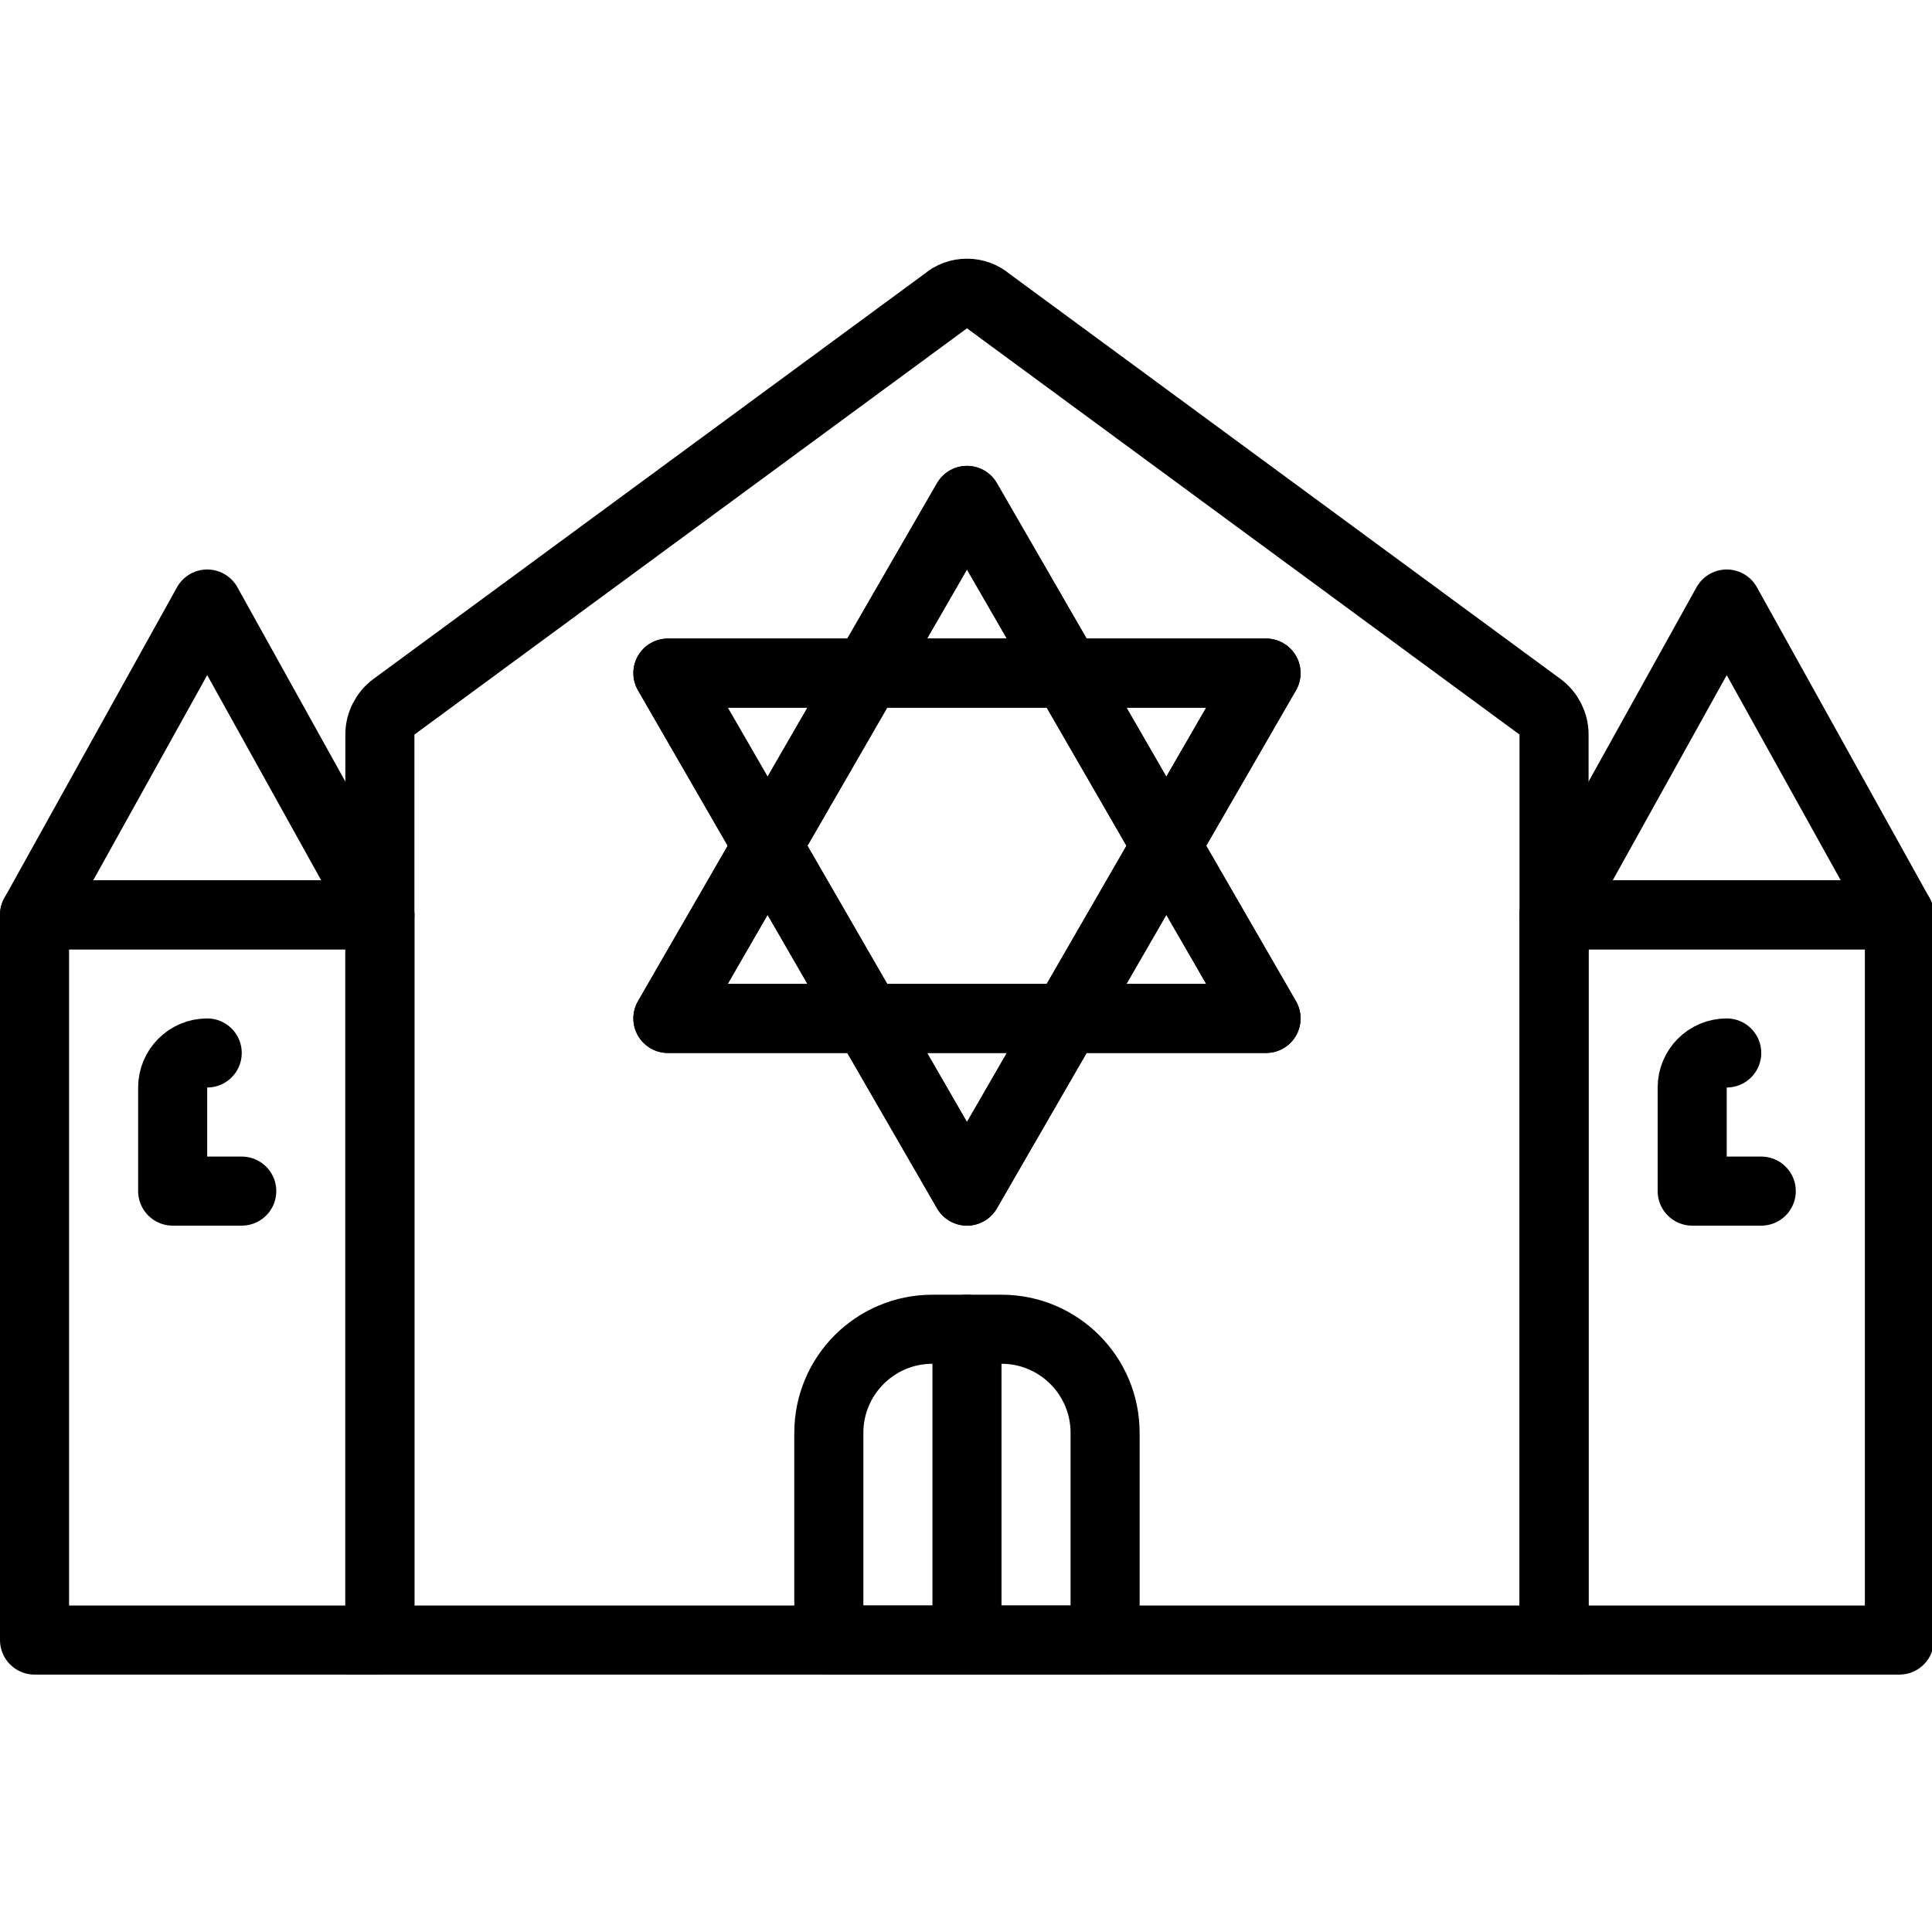 <svg xmlns="http://www.w3.org/2000/svg" width="24" height="24" viewBox="0 0 24 24"> <g transform="translate(0.0 3.215) scale(0.429)">
  
  <g
     id="line"
     transform="translate(-7,-20.004)">
    <path
       fill="none"
       stroke="#000"
       stroke-miterlimit="10"
       stroke-width="2"
       d="M 52,33.781 V 60 H 18 V 33.781 c 0,-0.318 0.151,-0.617 0.408,-0.806 l 15.973,-11.744 c 0.355,-0.308 0.883,-0.308 1.239,0 l 15.973,11.744 C 51.849,33.163 52,33.462 52,33.781 Z"
       id="path2" />
    <rect
       x="8"
       y="39"
       width="10"
       height="21"
       fill="none"
       stroke="#000"
       stroke-linecap="round"
       stroke-linejoin="round"
       stroke-miterlimit="10"
       stroke-width="2"
       id="rect4" />
    <rect
       x="52"
       y="39"
       width="10"
       height="21"
       fill="none"
       stroke="#000"
       stroke-linecap="round"
       stroke-linejoin="round"
       stroke-miterlimit="10"
       stroke-width="2"
       id="rect6" />
    <path
       fill="none"
       stroke="#000"
       stroke-linecap="round"
       stroke-linejoin="round"
       stroke-miterlimit="10"
       stroke-width="2"
       d="m 39,60 h -8 v -6 c 0,-1.657 1.343,-3 3,-3 h 2 c 1.657,0 3,1.343 3,3 z"
       id="path8" />
    <path
       fill="none"
       stroke="#000"
       stroke-linecap="round"
       stroke-linejoin="round"
       stroke-miterlimit="10"
       stroke-width="2"
       d="m 14,47 h -2 v -3 c 0,-0.552 0.448,-1 1,-1 v 0"
       id="path10" />
    <path
       fill="none"
       stroke="#000"
       stroke-linecap="round"
       stroke-linejoin="round"
       stroke-miterlimit="10"
       stroke-width="2"
       d="m 58,47 h -2 v -3 c 0,-0.552 0.448,-1 1,-1 v 0"
       id="path12" />
    <line
       x1="35"
       x2="35"
       y1="60"
       y2="51"
       fill="none"
       stroke="#000"
       stroke-linecap="round"
       stroke-linejoin="round"
       stroke-miterlimit="10"
       stroke-width="2"
       id="line14" />
    <polygon
       fill="none"
       stroke="#000"
       stroke-linecap="round"
       stroke-linejoin="round"
       stroke-miterlimit="10"
       stroke-width="2"
       points="62,39 57,30 52,39 "
       id="polygon16" />
    <polygon
       fill="none"
       stroke="#000"
       stroke-linecap="round"
       stroke-linejoin="round"
       stroke-miterlimit="10"
       stroke-width="2"
       points="18,39 13,30 8,39 "
       id="polygon18" />
    <polygon
       fill="none"
       stroke="#000"
       stroke-linecap="round"
       stroke-linejoin="round"
       stroke-miterlimit="10"
       stroke-width="2"
       points="43.66,42 35,27 26.34,42 "
       id="polygon20" />
    <polygon
       fill="none"
       stroke="#000"
       stroke-linecap="round"
       stroke-linejoin="round"
       stroke-miterlimit="10"
       stroke-width="2"
       points="26.34,32 35,47 43.66,32 "
       id="polygon22" />
    <polygon
       fill="none"
       stroke="#000"
       stroke-linecap="round"
       stroke-linejoin="round"
       stroke-miterlimit="10"
       stroke-width="2"
       points="43.66,42 35,27 26.34,42 "
       id="polygon24" />
    <polygon
       fill="none"
       stroke="#000"
       stroke-linecap="round"
       stroke-linejoin="round"
       stroke-miterlimit="10"
       stroke-width="2"
       points="26.34,32 35,47 43.66,32 "
       id="polygon26" />
  </g>
</g></svg>